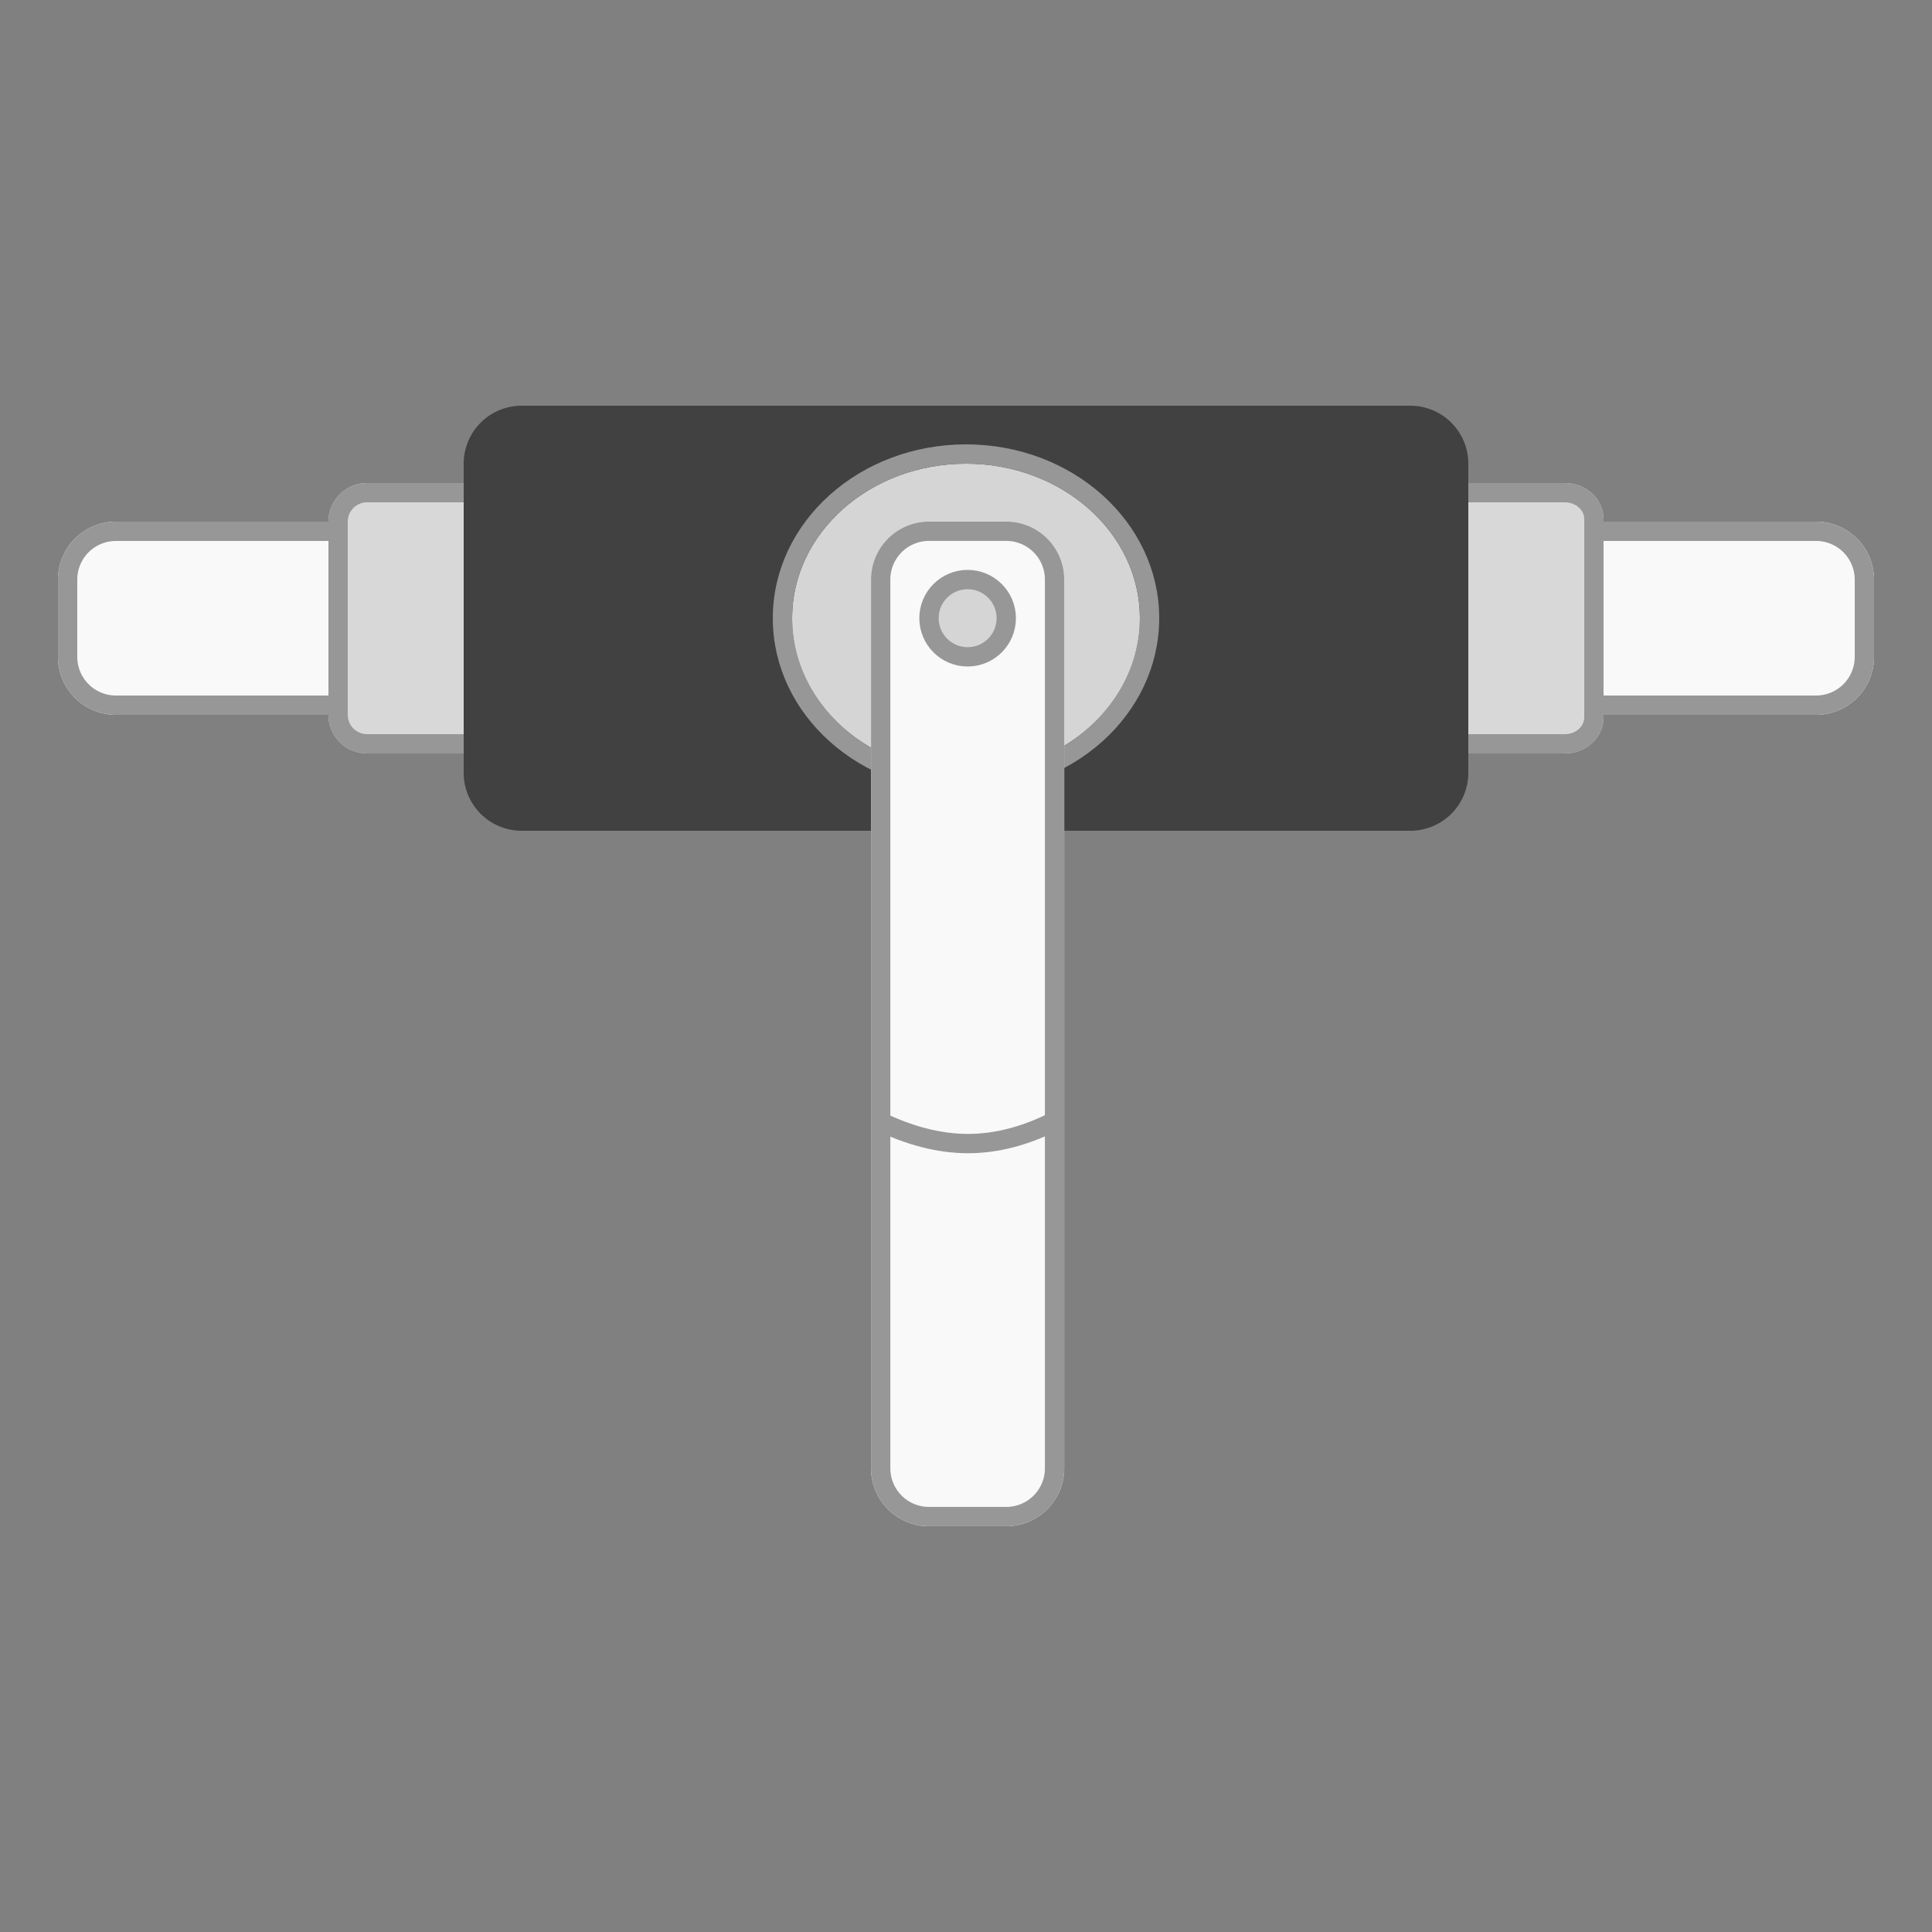 <svg xmlns="http://www.w3.org/2000/svg" xmlns:xlink="http://www.w3.org/1999/xlink" width="100" height="100" viewBox="0 0 100 100">
    <rect x="0" y="0" width="100" height="100" fill="#808080" stroke="none"/>
    <defs>
        <path id="a" d="M3 6h15v10H3a3 3 0 0 1-3-3V9a3 3 0 0 1 3-3z"/>
        <path id="b" d="M94 9v4a3 3 0 0 1-3 3H76V6h15a3 3 0 0 1 3 3z"/>
        <path id="c" d="M16 4h9v14h-9a2 2 0 0 1-2-2V6a2 2 0 0 1 2-2z"/>
        <path id="d" d="M78 4c1.105 0 2 .836 2 1.867v10.266C80 17.164 79.105 18 78 18h-9V4h9z"/>
        <ellipse id="e" cx="47" cy="11" rx="9" ry="8"/>
        <path id="f" d="M3 0h4a3 3 0 0 1 3 3v46a3 3 0 0 1-3 3H3a3 3 0 0 1-3-3V3a3 3 0 0 1 3-3z"/>
    </defs>
    <g fill="none" fill-rule="evenodd">
        <g transform="translate(3 21)">
            <use fill="#F9F9F9" xlink:href="#a"/>
            <path stroke="#979797" d="M17.5 15.5v-9H3A2.5 2.5 0 0 0 .5 9v4A2.5 2.5 0 0 0 3 15.5h14.5z"/>
        </g>
        <g transform="translate(3 21)">
            <use fill="#F9F9F9" xlink:href="#b"/>
            <path stroke="#979797" d="M76.5 6.5v9H91a2.5 2.5 0 0 0 2.5-2.5V9A2.5 2.5 0 0 0 91 6.5H76.5z"/>
        </g>
        <g transform="translate(3 21)">
            <use fill="#D8D8D8" xlink:href="#c"/>
            <path stroke="#979797" d="M24.5 17.5v-13H16A1.5 1.5 0 0 0 14.5 6v10a1.5 1.5 0 0 0 1.5 1.5h8.5z"/>
        </g>
        <g transform="translate(3 21)">
            <use fill="#D8D8D8" xlink:href="#d"/>
            <path stroke="#979797" d="M69.5 4.5v13H78c.836 0 1.5-.62 1.5-1.367V5.867c0-.747-.664-1.367-1.5-1.367h-8.5z"/>
        </g>
        <path fill="#414141" d="M27 21h46a3 3 0 0 1 3 3v16a3 3 0 0 1-3 3H27a3 3 0 0 1-3-3V24a3 3 0 0 1 3-3zm23 18.857c4.97 0 9-3.283 9-7.333 0-4.05-4.03-7.334-9-7.334s-9 3.284-9 7.334 4.03 7.333 9 7.333z"/>
        <g transform="translate(3 21)">
            <use fill="#D5D5D5" xlink:href="#e"/>
            <ellipse cx="47" cy="11" stroke="#979797" rx="9.5" ry="8.5"/>
        </g>
        <g transform="translate(45.084 26.998)">
            <use fill="#F9F9F9" xlink:href="#f"/>
            <path stroke="#979797" d="M3 .5A2.5 2.5 0 0 0 .5 3v46A2.5 2.5 0 0 0 3 51.5h4A2.5 2.5 0 0 0 9.5 49V3A2.5 2.5 0 0 0 7 .5H3z"/>
            <path stroke="#979797" d="M.362 31c1.629.796 3.182 1.193 4.66 1.193 1.48 0 2.995-.397 4.548-1.193"/>
            <circle cx="5" cy="5" r="2" fill="#D5D5D5" stroke="#979797"/>
        </g>
    </g>
</svg>
